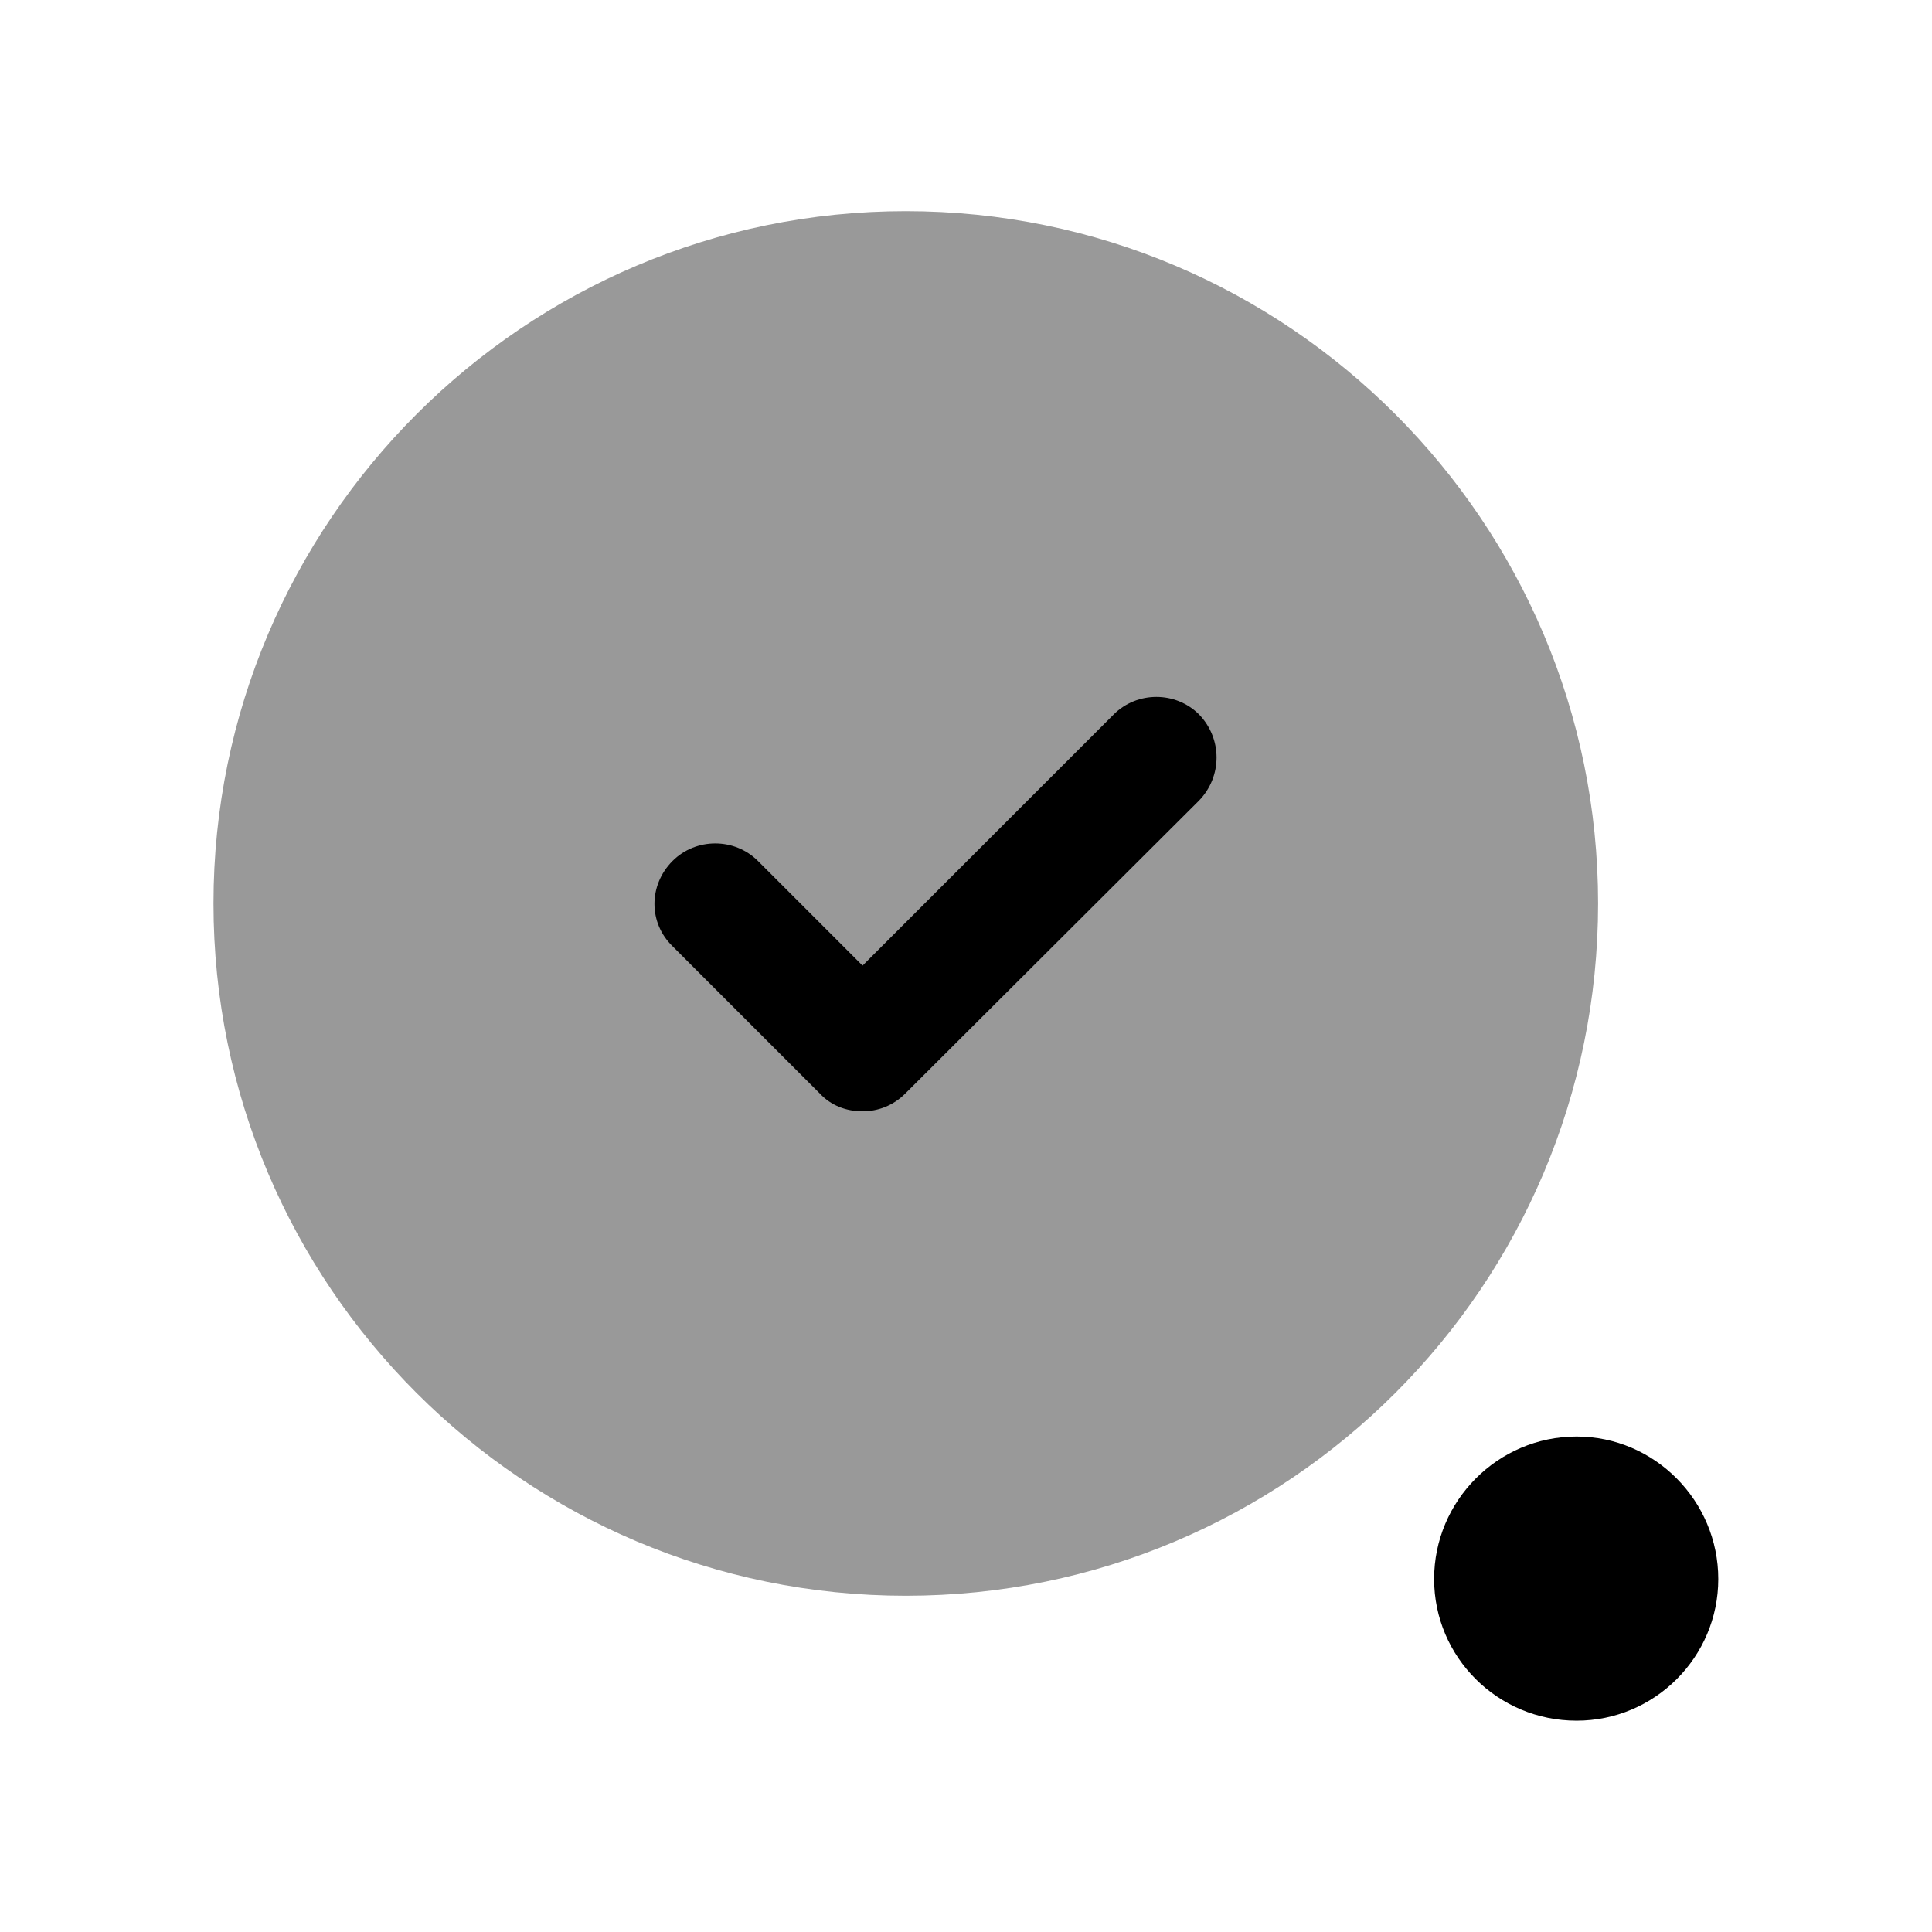 <svg width="24" height="24" viewBox="0 0 24 24" fill="none" xmlns="http://www.w3.org/2000/svg">
<path opacity="0.4" fill-rule="evenodd" clip-rule="evenodd" d="M11.252 2.623C6.512 2.623 2.652 6.483 2.652 11.223C2.652 15.973 6.512 19.823 11.252 19.823C16.002 19.823 19.852 15.973 19.852 11.223C19.852 6.483 16.002 2.623 11.252 2.623Z" fill="black"/>
<path fill-rule="evenodd" clip-rule="evenodd" d="M14.895 9.945L11.245 13.585C11.095 13.735 10.905 13.805 10.715 13.805C10.515 13.805 10.325 13.735 10.185 13.585L8.355 11.755C8.055 11.465 8.055 10.995 8.355 10.695C8.645 10.405 9.125 10.405 9.415 10.695L10.715 11.995L13.835 8.875C14.125 8.585 14.605 8.585 14.895 8.875C15.185 9.175 15.185 9.645 14.895 9.945Z" fill="black"/>
<path fill-rule="evenodd" clip-rule="evenodd" d="M19.585 17.845C18.605 17.845 17.815 18.645 17.815 19.615C17.815 20.585 18.605 21.375 19.585 21.375C20.555 21.375 21.345 20.585 21.345 19.615C21.345 18.645 20.555 17.845 19.585 17.845Z" fill="black"/>
</svg>